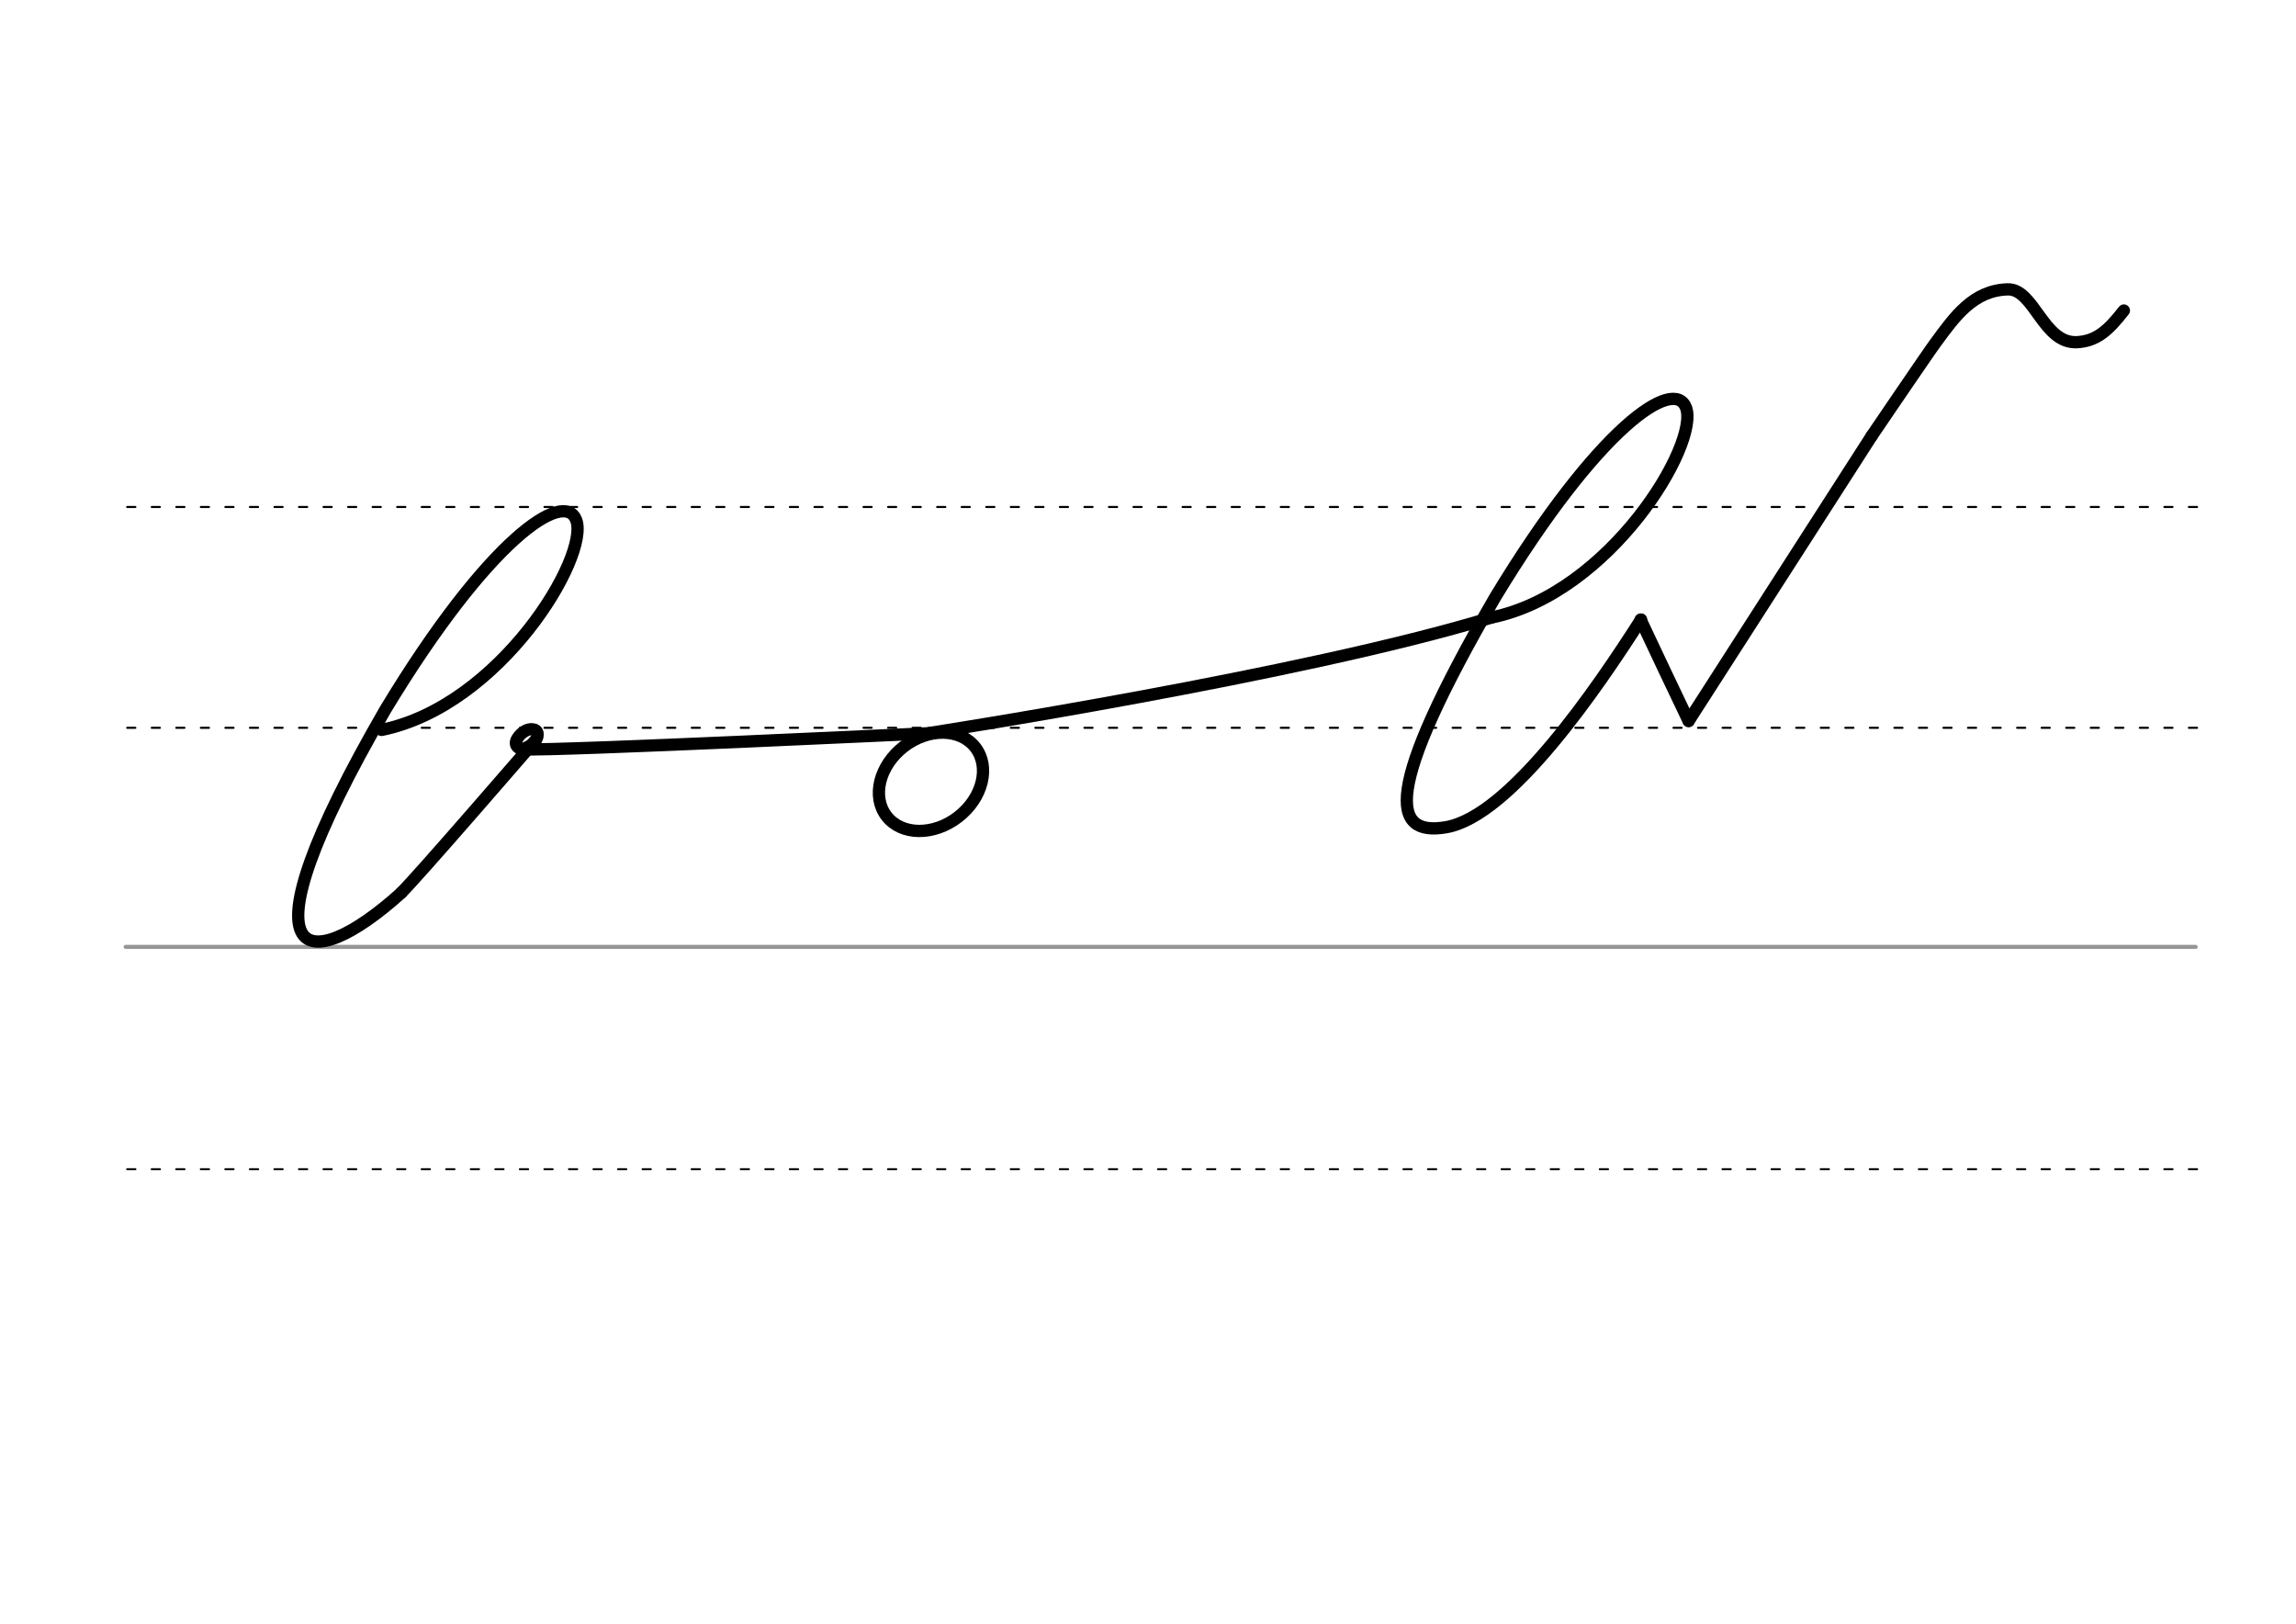 <svg height="210mm" viewBox="0 0 1052.4 744.1" width="297mm" xmlns="http://www.w3.org/2000/svg">
 <g fill="none" stroke-linecap="round">
  <g transform="translate(0 -308.268)">
   <path d="m57.6 742.2h948.8" stroke="#969696" stroke-width="1.875"/>
   <g stroke="#000" stroke-dasharray="3.75 7.5" stroke-miterlimit="2" stroke-width=".938">
    <path d="m58.3 844.1h948.8"/>
    <path d="m58.3 641.8h948.8"/>
    <path d="m58.3 540.6h948.8"/>
   </g>
  </g>
  <g stroke="#000" stroke-width="5.625">
   <g stroke-linejoin="round">
    <path d="m174.9 334.5c54.3-11 95.5-79.5 89.2-96.2-5.5-14.4-40.3 8.9-87.4 86.8-69.6 120.2-36 123.1 7.3 84"/>
    <path d="m245.4 339.3s-55.6 64.4-61.5 69.8"/>
    <path d="m243.9 334.2c.6.1 1 .2 1.4.4.1.1.2.1.4.2.7.5.9 1.5.6 2.9-.8 2.9-4 4.5-5.5 5.1-3.2 1.2-5.5-1.5-3.7-4.3 1.1-1.8 3.1-3.7 5.4-4.2.2 0 .3-.1.5-.1h.6c.4 0 .9.1 1.4.2"/>
    <ellipse cx="118.246" cy="544.429" rx="25.729" ry="20.371" transform="matrix(.791 -.612 .612 .791 0 0)"/>
    <path d="m240 343.4c16.1.7 186.1-7.4 186.1-7.4"/>
    <path d="m426.1 335.9s170.8-26.4 257.5-52.9"/>
    <path d="m683.6 283c54.3-11 95.5-79.5 89.2-96.2-5.5-14.4-40.2 8.9-87.4 86.8-51.7 89.2-47.8 109.8-22.6 105.5 29.6-5.1 69.8-64.5 89.4-95.2"/>
    <path d="m752 284c7.3 15.5 14.6 31 22 46.4"/>
   </g>
   <path d="m857.9 199.8-83.9 130.6"/>
   <path d="m857.9 199.8s26.4-38.9 29.2-42.6c9-12.3 17.4-24.1 33.1-24.6 12.2-.4 16.3 25.1 31.9 24.2 8.7-.5 14.1-5.1 21.4-14.5" stroke-linejoin="round"/>
  </g>
 </g>
</svg>
